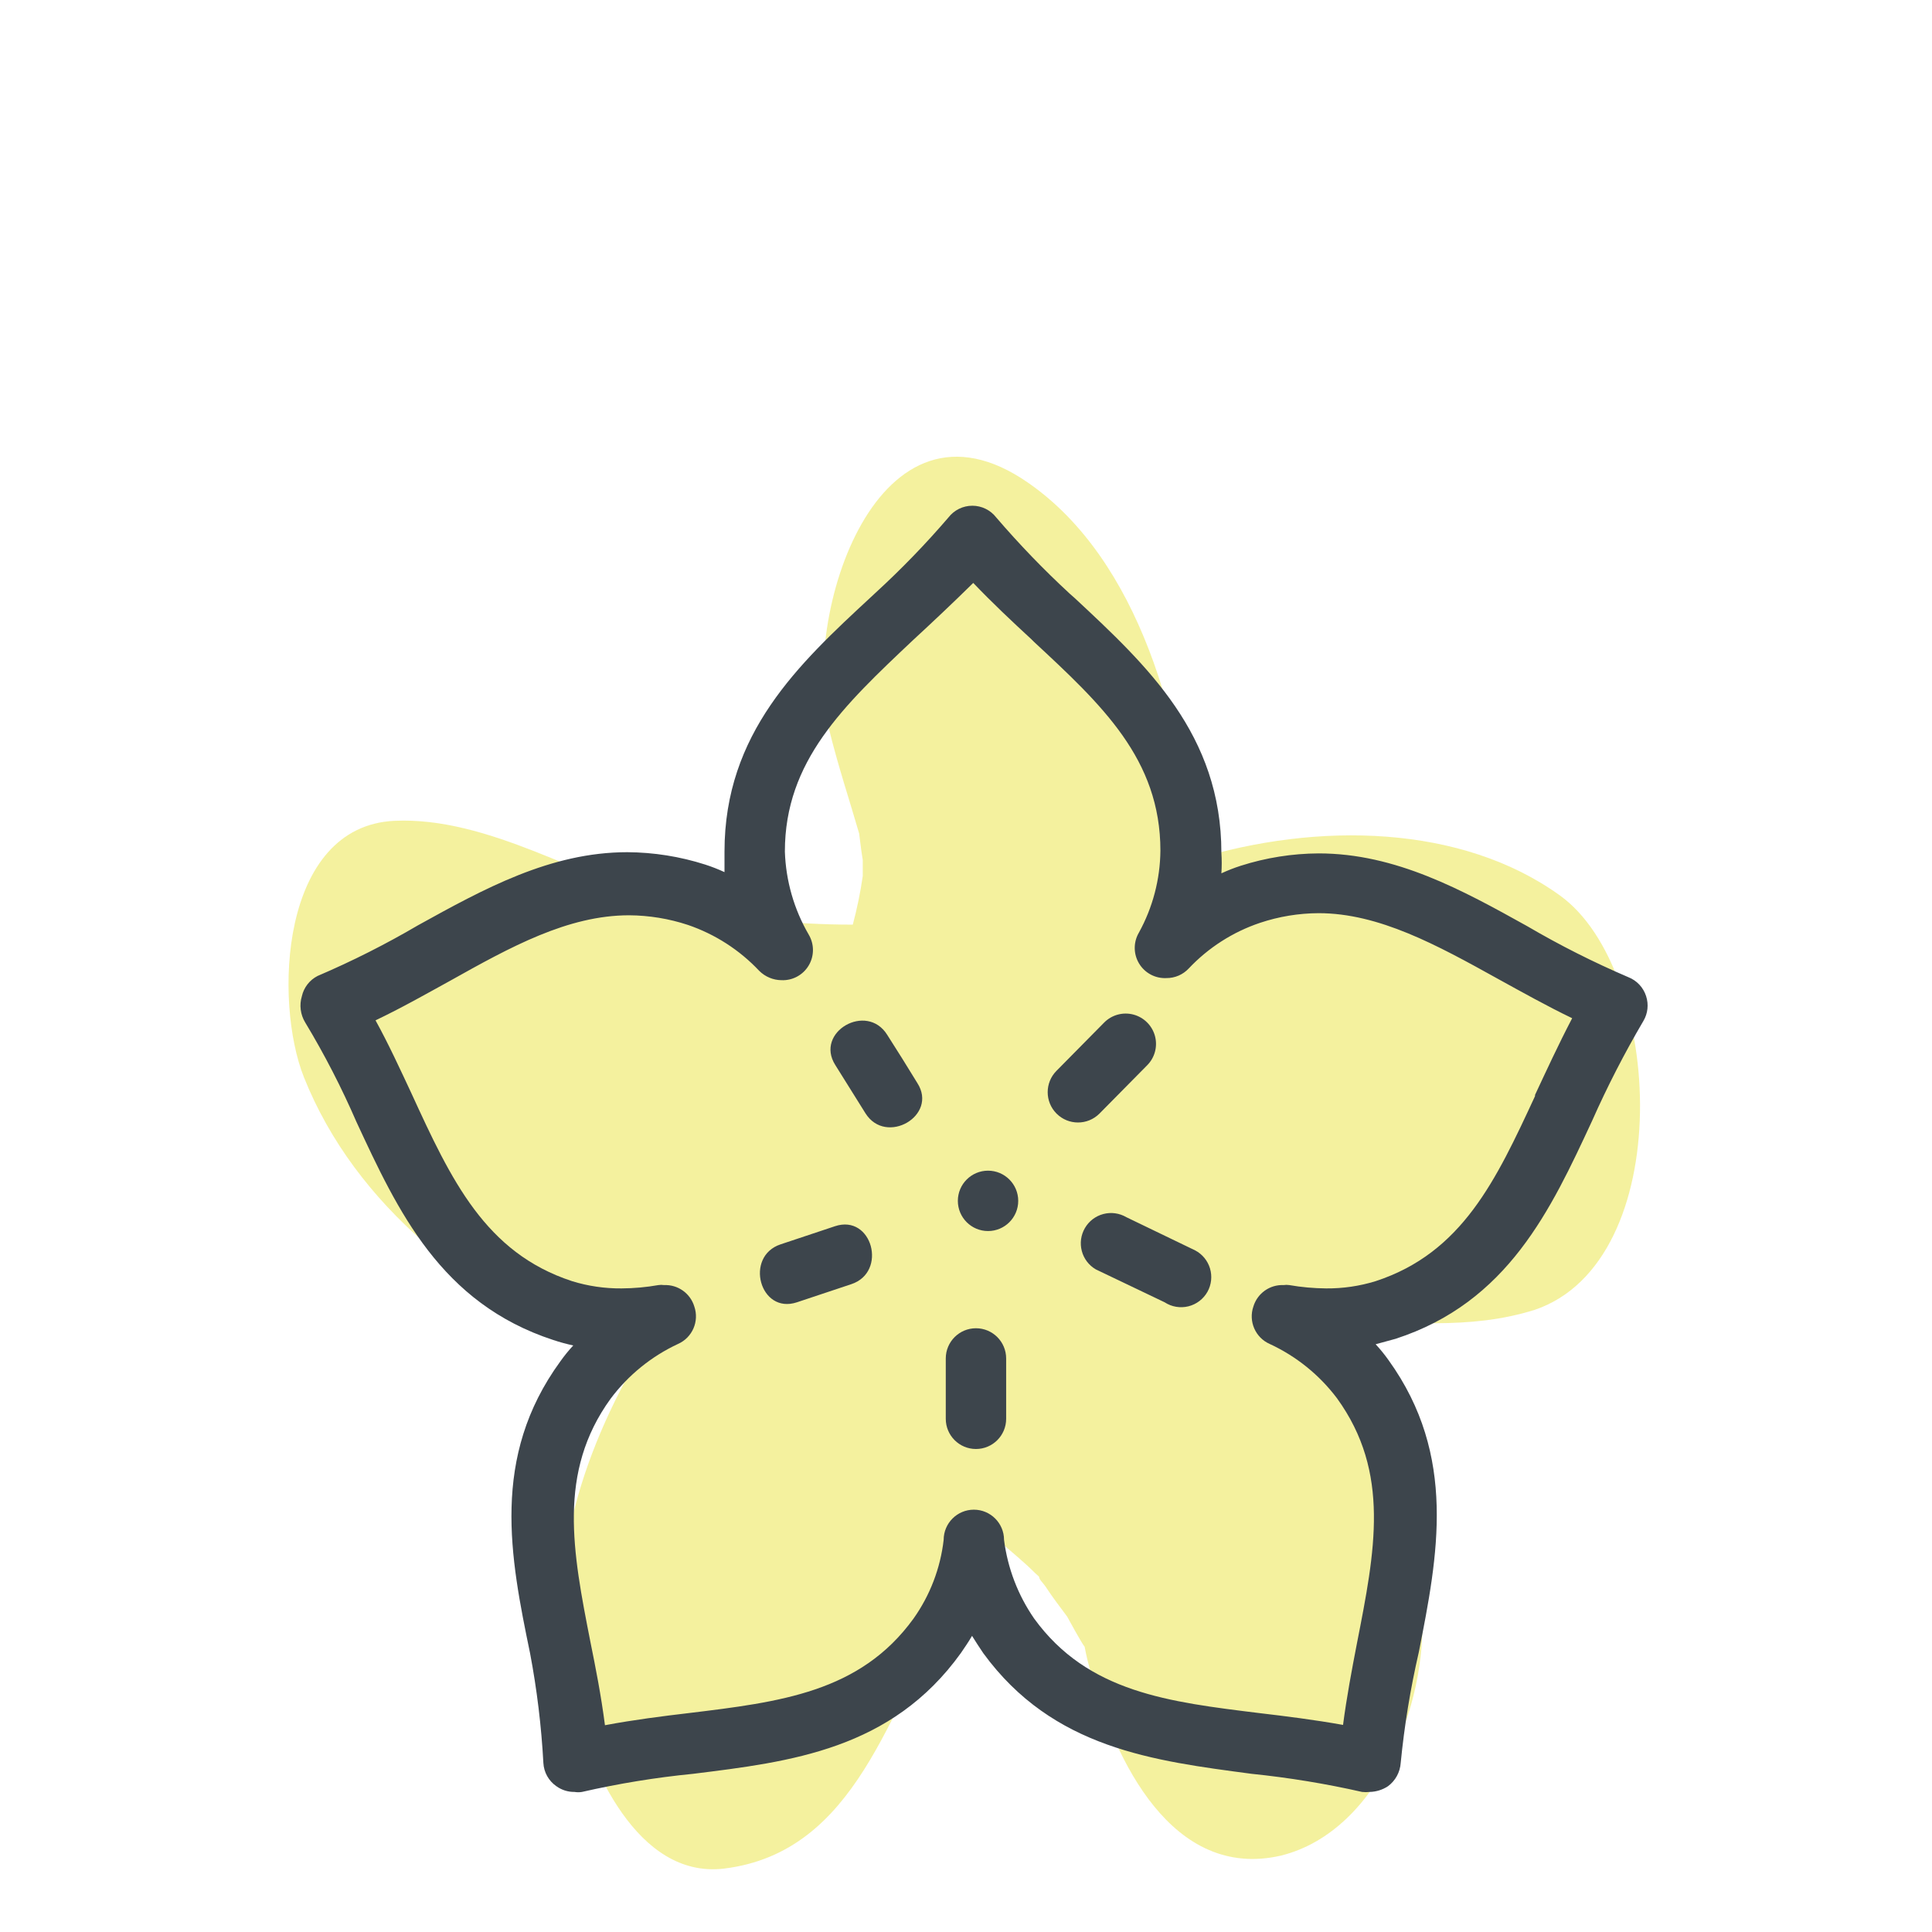<svg xmlns="http://www.w3.org/2000/svg" width="64" height="64" viewBox="0 0 64 64" style="background:#fff">
  <g id="Sternfrucht" fill="none" fill-rule="evenodd" stroke="none" stroke-width="1">
    <rect width="64" height="64" fill="#FFF"/>
    <g transform="translate(2 2)">
      <g id="Layer_2">
        <rect id="Rectangle" width="60" height="60" x="0" y="0"/>
        <rect id="Rectangle" width="60" height="60" x="0" y="0"/>
      </g>
      <g id="Layer_1" fill-rule="nonzero" transform="translate(7 13)">
        <path id="Path" fill="#EBE53F" d="M42.67,14.66 C39.42,12.32 34.67,12.21 30.54,13.48 C30.2,9 28.75,3.56 25.07,1 C20.07,-2.49 17.53,5.39 18.46,9.14 C18.76,10.37 19.14,11.5 19.46,12.61 C19.52,13.1 19.56,13.39 19.58,13.49 C19.58,13.88 19.58,14.06 19.58,14.02 C19.502,14.563 19.391,15.1 19.25,15.63 C17.232,15.63 15.22,15.409 13.25,14.97 C10.31,14.11 7.16,12.05 4.07,12.19 C0.27,12.37 0.07,18.19 1.07,20.69 C2.78,24.97 6.69,27.99 10.93,29.69 C11.29,29.83 11.67,29.97 12.07,30.1 C10.07,33.58 8.93,37.58 9.98,41.42 C10.55,43.49 12.09,47.24 14.98,46.9 C19.41,46.36 20.44,41.57 22.41,38.36 C22.91,37.54 23.46,36.75 24.03,35.98 C24.059,36.004 24.086,36.031 24.11,36.06 C24.51,36.41 24.92,36.74 25.29,37.11 L25.42,37.23 C25.42,37.32 25.54,37.42 25.63,37.55 C25.86,37.9 26.11,38.23 26.35,38.55 C26.35,38.55 26.85,39.47 26.93,39.55 C26.987,39.861 27.063,40.169 27.16,40.47 C27.93,43.28 29.82,47.3 33.43,46.47 C36.76,45.65 38.43,41.1 38.07,37.99 C37.784,34.757 36.841,31.616 35.3,28.76 C37.52,28.76 39.64,29.08 41.84,28.39 C46.56,26.79 46.14,17.15 42.67,14.66 Z" opacity=".5"/>
        <path id="Shape" fill="#3D454C" d="M45.53,18 C45.439,17.712 45.222,17.48 44.94,17.37 C43.789,16.877 42.67,16.313 41.59,15.68 C39.45,14.49 37.24,13.27 34.68,13.27 C33.804,13.275 32.934,13.413 32.1,13.68 C31.882,13.75 31.668,13.834 31.46,13.93 C31.475,13.704 31.475,13.476 31.46,13.25 C31.46,9.33 28.99,7.04 26.61,4.82 L26.44,4.67 C25.578,3.875 24.764,3.03 24,2.14 C23.811,1.896 23.519,1.753 23.21,1.753 C22.901,1.753 22.609,1.896 22.42,2.14 C21.664,3.021 20.856,3.856 20,4.64 L19.85,4.78 C17.45,7 15,9.29 15,13.21 C15,13.43 15,13.66 15,13.89 C14.792,13.794 14.578,13.71 14.36,13.64 C13.526,13.373 12.656,13.235 11.78,13.23 C9.23,13.23 7.02,14.45 4.85,15.65 C3.776,16.28 2.664,16.841 1.52,17.33 C1.256,17.465 1.065,17.711 1,18 C0.911,18.292 0.951,18.609 1.11,18.87 C1.75,19.931 2.317,21.033 2.81,22.17 C4.18,25.12 5.6,28.17 9.33,29.39 C9.547,29.462 9.767,29.522 9.99,29.57 C9.835,29.737 9.692,29.914 9.56,30.1 C7.25,33.27 7.9,36.58 8.56,39.77 C8.787,40.969 8.934,42.182 9,43.4 C9.016,43.709 9.175,43.994 9.43,44.17 C9.604,44.296 9.815,44.363 10.03,44.36 C10.113,44.374 10.197,44.374 10.28,44.36 C11.493,44.082 12.722,43.882 13.96,43.76 C17.19,43.36 20.53,42.96 22.83,39.76 C22.96,39.57 23.09,39.38 23.2,39.19 C23.32,39.38 23.44,39.57 23.57,39.76 C25.88,42.93 29.23,43.33 32.46,43.76 C33.691,43.886 34.913,44.086 36.12,44.36 C36.203,44.37 36.287,44.37 36.37,44.36 C36.587,44.356 36.799,44.29 36.98,44.17 C37.226,43.987 37.379,43.706 37.4,43.4 C37.521,42.165 37.721,40.939 38,39.73 C38.63,36.54 39.28,33.23 37,30.06 C36.868,29.874 36.725,29.697 36.57,29.53 L37.23,29.35 C40.95,28.14 42.37,25.08 43.74,22.13 C44.243,20.995 44.811,19.89 45.44,18.82 C45.587,18.572 45.619,18.274 45.53,18 Z M41.85,21.31 C40.56,24.09 39.44,26.5 36.57,27.44 C36.039,27.604 35.486,27.685 34.93,27.68 C34.521,27.677 34.113,27.64 33.71,27.57 C33.647,27.56 33.583,27.56 33.52,27.57 C33.064,27.55 32.652,27.843 32.52,28.28 C32.351,28.771 32.585,29.31 33.06,29.52 C33.94,29.927 34.706,30.545 35.29,31.32 C37.07,33.78 36.55,36.38 35.95,39.44 C35.78,40.32 35.61,41.22 35.49,42.14 C34.54,41.97 33.58,41.85 32.73,41.75 C29.73,41.38 27.04,41.07 25.26,38.62 C24.722,37.843 24.379,36.948 24.26,36.01 C24.26,35.458 23.812,35.01 23.26,35.01 C22.708,35.01 22.26,35.458 22.26,36.01 C22.152,36.95 21.808,37.848 21.26,38.62 C19.49,41.06 16.85,41.38 13.8,41.75 C12.95,41.85 12,41.97 11.04,42.15 C10.91,41.15 10.73,40.24 10.56,39.4 C9.97,36.4 9.46,33.77 11.23,31.33 C11.813,30.552 12.579,29.93 13.46,29.52 C13.935,29.31 14.169,28.771 14,28.28 C13.868,27.843 13.456,27.55 13,27.57 C12.937,27.56 12.873,27.56 12.81,27.57 C12.407,27.641 11.999,27.678 11.59,27.68 C11.034,27.685 10.481,27.604 9.95,27.44 C7.08,26.5 5.95,24.1 4.63,21.22 C4.26,20.43 3.88,19.6 3.44,18.8 C4.3,18.39 5.11,17.93 5.91,17.49 C7.91,16.37 9.81,15.32 11.84,15.32 C12.503,15.324 13.161,15.432 13.79,15.64 C14.689,15.947 15.499,16.469 16.15,17.16 C16.347,17.356 16.612,17.468 16.89,17.47 C17.256,17.485 17.602,17.298 17.789,16.983 C17.977,16.668 17.977,16.275 17.79,15.96 C17.303,15.123 17.032,14.178 17,13.21 C17,10.21 18.94,8.38 21.24,6.21 C21.89,5.61 22.56,4.98 23.24,4.31 C23.87,4.97 24.53,5.59 25.17,6.18 L25.25,6.26 C27.5,8.35 29.44,10.15 29.44,13.18 C29.431,14.128 29.187,15.059 28.73,15.89 C28.542,16.207 28.543,16.602 28.733,16.917 C28.923,17.233 29.272,17.419 29.64,17.4 C29.921,17.402 30.189,17.286 30.38,17.08 C31.031,16.391 31.841,15.872 32.74,15.57 C33.366,15.361 34.02,15.253 34.68,15.25 C36.68,15.25 38.61,16.31 40.61,17.42 C41.41,17.86 42.23,18.32 43.08,18.73 C42.62,19.61 42.22,20.48 41.85,21.27 L41.85,21.31 Z"/>
        <path id="Path" fill="#3D454C" d="M23.73 23.78C23.178 23.78 22.73 24.228 22.73 24.78 22.73 25.332 23.178 25.78 23.73 25.78 24.282 25.78 24.73 25.332 24.73 24.78 24.73 24.228 24.282 23.78 23.73 23.78zM29 20.29C29.254 20.036 29.353 19.667 29.26 19.32 29.167 18.974 28.896 18.703 28.55 18.61 28.203 18.517 27.834 18.616 27.58 18.87L26 20.47C25.608 20.862 25.608 21.498 26 21.89 26.392 22.282 27.028 22.282 27.42 21.89L29 20.29zM30.59 26.42L28.31 25.32C28.081 25.186 27.807 25.148 27.55 25.216 27.293 25.283 27.074 25.45 26.94 25.68 26.806 25.909 26.768 26.183 26.836 26.44 26.903 26.697 27.07 26.916 27.3 27.05L29.58 28.14C29.812 28.292 30.097 28.34 30.366 28.274 30.635 28.207 30.865 28.032 31 27.79 31.13 27.555 31.16 27.277 31.083 27.019 31.006 26.761 30.828 26.545 30.59 26.42L30.59 26.42zM22.33 30L22.33 32C22.33 32.552 22.778 33 23.33 33 23.882 33 24.33 32.552 24.33 32L24.33 30C24.33 29.448 23.882 29 23.33 29 22.778 29 22.33 29.448 22.33 30zM18.66 25.62L16.86 26.22C15.65 26.62 16.17 28.55 17.4 28.14L19.2 27.54C20.41 27.14 19.89 25.21 18.66 25.62zM20.39 19.28C19.71 18.19 17.98 19.19 18.67 20.28L19.67 21.88C20.35 22.96 22.08 21.96 21.39 20.88 21.06 20.34 20.73 19.81 20.39 19.28z"/>
      </g>
    </g>
  </g>
</svg>

